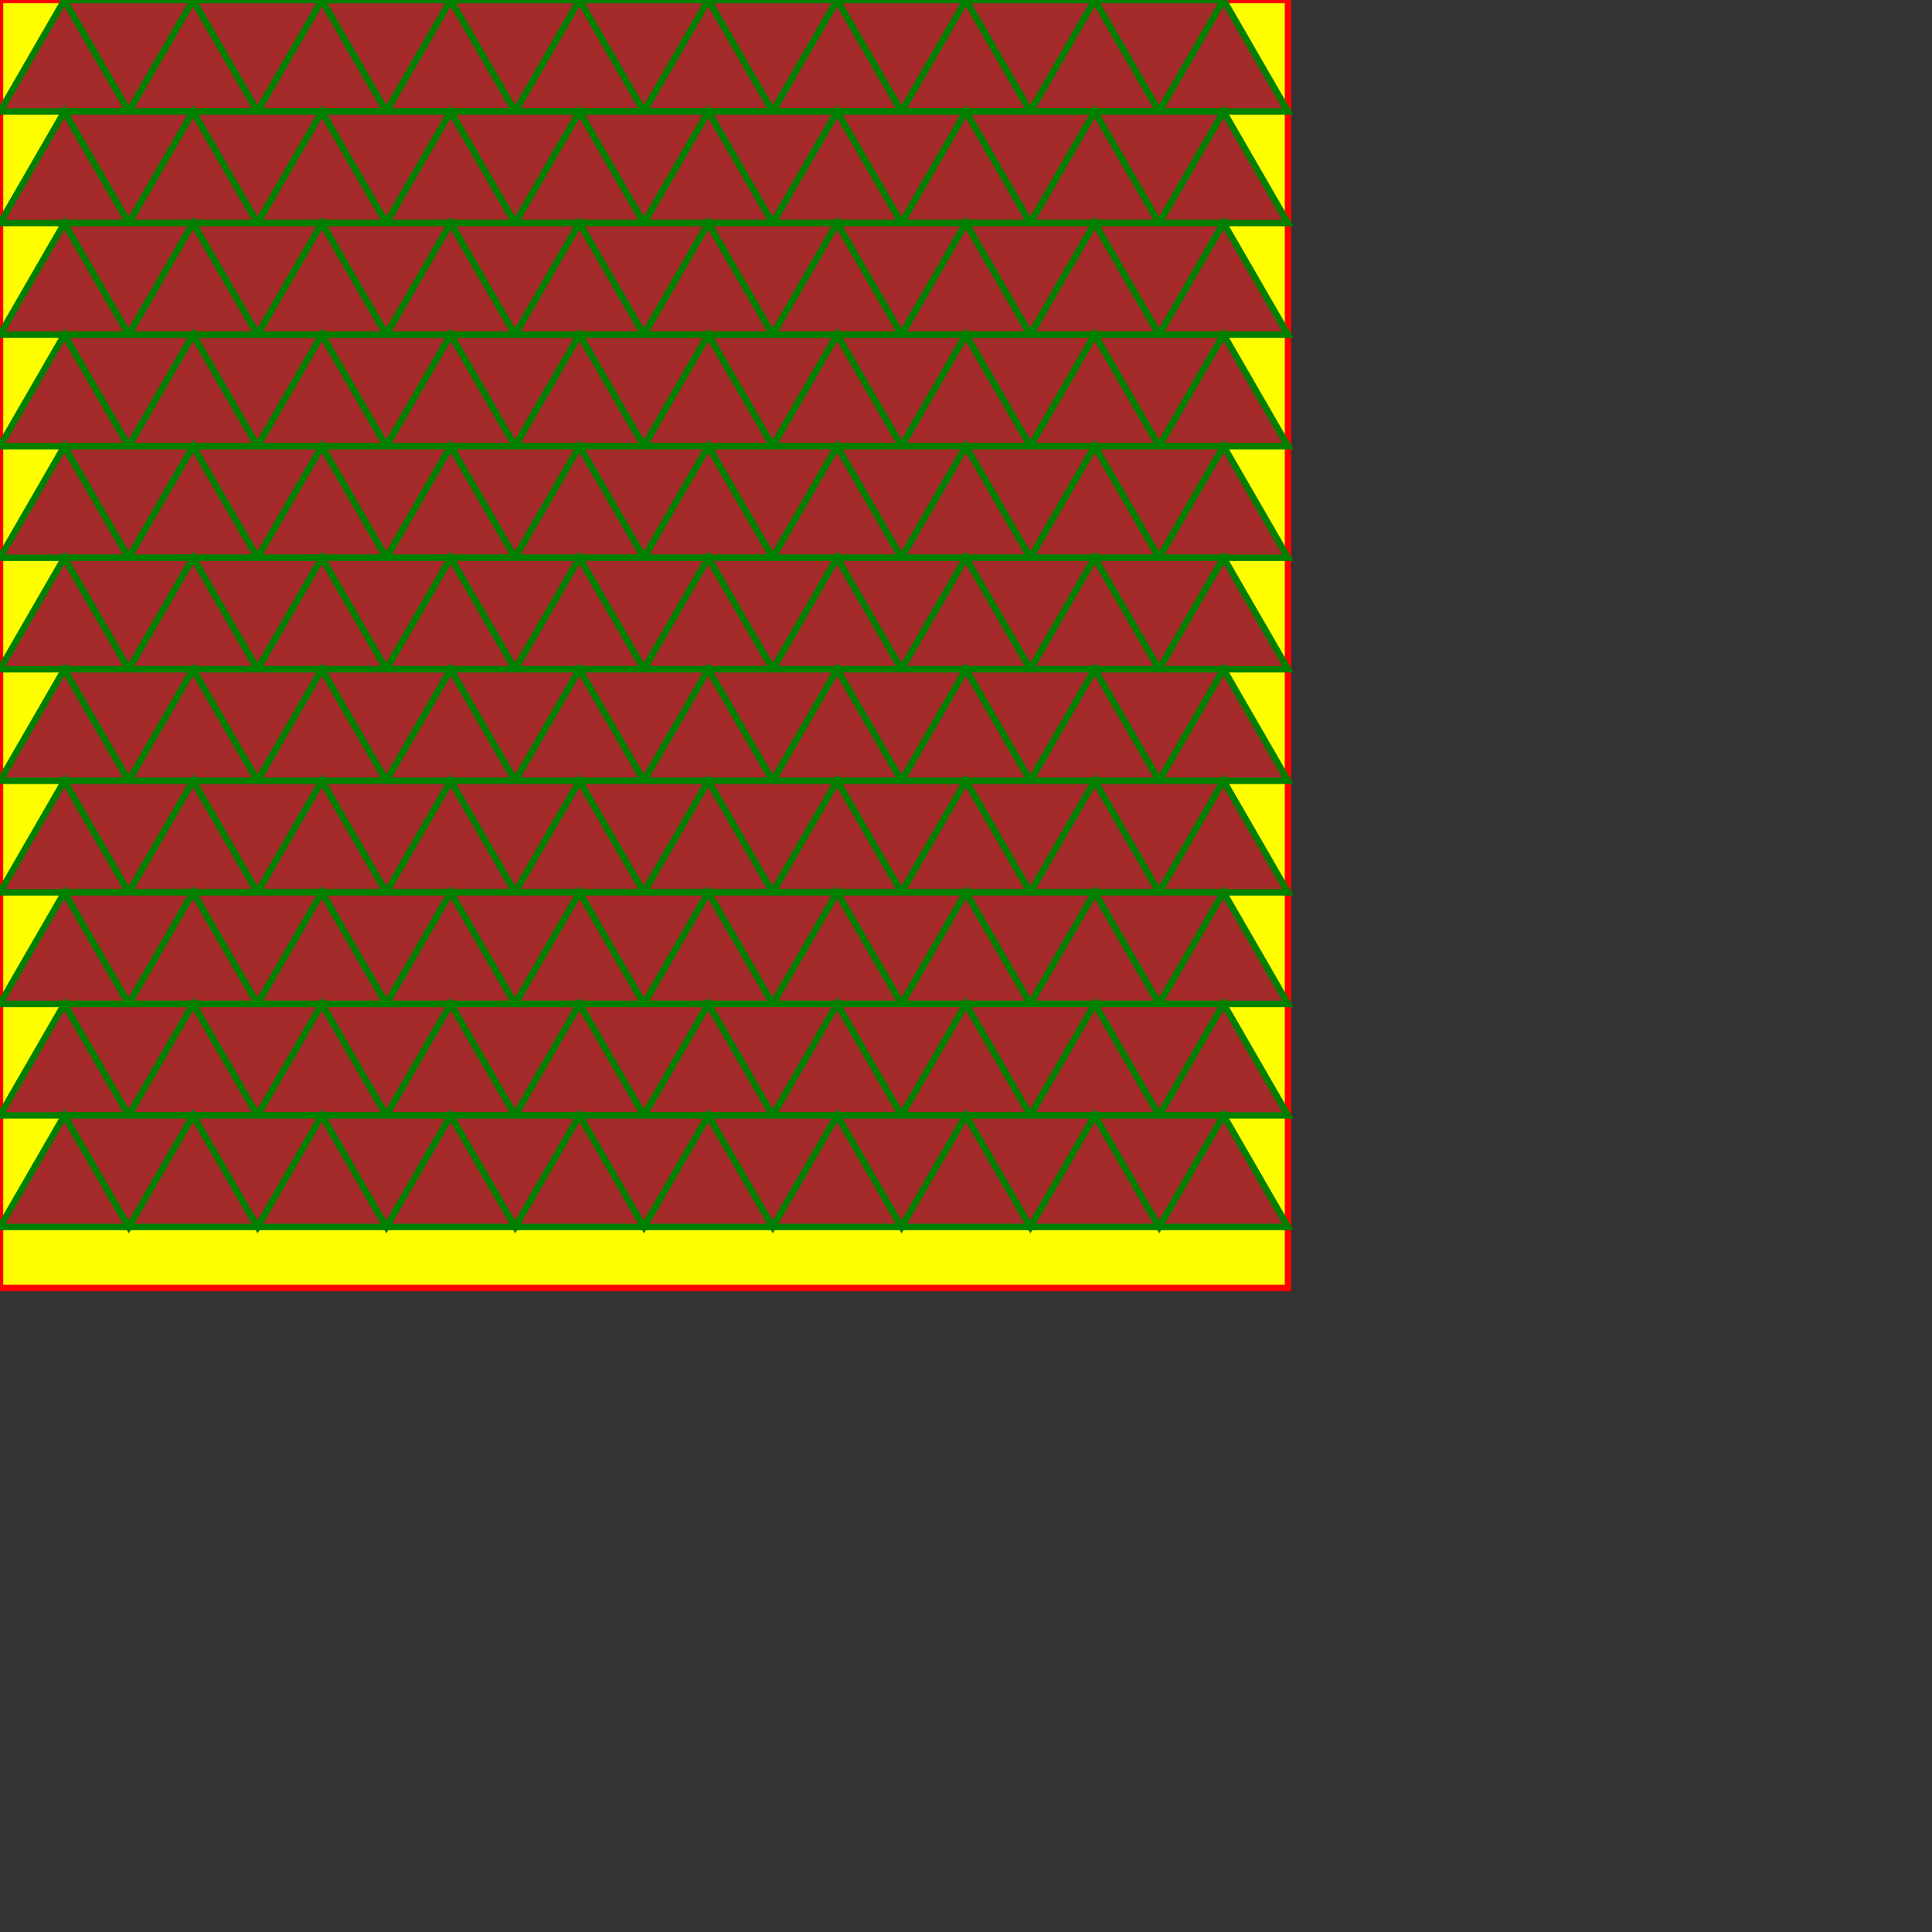 <?xml version="1.0" standalone="no"?>
<svg width="300" height="300" version="1.1" xmlns="http://www.w3.org/2000/svg">
<rect width="100%" height="100%" fill="#333333" stroke="none"/>
<rect x="0" y="0" width="200" height="200" stroke="red" fill="yellow"  />
<polygon points="10 0 0 17.321 20 17.321" stroke="green" fill="brown"/>

<polygon points="10 0 20 17.321 30 0" stroke="green" fill="brown"/>

<polygon points="30 0 20 17.321 40 17.321" stroke="green" fill="brown"/>

<polygon points="30 0 40 17.321 50 0" stroke="green" fill="brown"/>

<polygon points="50 0 40 17.321 60 17.321" stroke="green" fill="brown"/>

<polygon points="50 0 60 17.321 70 0" stroke="green" fill="brown"/>

<polygon points="70 0 60 17.321 80 17.321" stroke="green" fill="brown"/>

<polygon points="70 0 80 17.321 90 0" stroke="green" fill="brown"/>

<polygon points="90 0 80 17.321 100 17.321" stroke="green" fill="brown"/>

<polygon points="90 0 100 17.321 110 0" stroke="green" fill="brown"/>

<polygon points="110 0 100 17.321 120 17.321" stroke="green" fill="brown"/>

<polygon points="110 0 120 17.321 130 0" stroke="green" fill="brown"/>

<polygon points="130 0 120 17.321 140 17.321" stroke="green" fill="brown"/>

<polygon points="130 0 140 17.321 150 0" stroke="green" fill="brown"/>

<polygon points="150 0 140 17.321 160 17.321" stroke="green" fill="brown"/>

<polygon points="150 0 160 17.321 170 0" stroke="green" fill="brown"/>

<polygon points="170 0 160 17.321 180 17.321" stroke="green" fill="brown"/>

<polygon points="170 0 180 17.321 190 0" stroke="green" fill="brown"/>

<polygon points="190 0 180 17.321 200 17.321" stroke="green" fill="brown"/>

<polygon points="10 17.321 0 34.641 20 34.641" stroke="green" fill="brown"/>

<polygon points="10 17.321 20 34.641 30 17.321" stroke="green" fill="brown"/>

<polygon points="30 17.321 20 34.641 40 34.641" stroke="green" fill="brown"/>

<polygon points="30 17.321 40 34.641 50 17.321" stroke="green" fill="brown"/>

<polygon points="50 17.321 40 34.641 60 34.641" stroke="green" fill="brown"/>

<polygon points="50 17.321 60 34.641 70 17.321" stroke="green" fill="brown"/>

<polygon points="70 17.321 60 34.641 80 34.641" stroke="green" fill="brown"/>

<polygon points="70 17.321 80 34.641 90 17.321" stroke="green" fill="brown"/>

<polygon points="90 17.321 80 34.641 100 34.641" stroke="green" fill="brown"/>

<polygon points="90 17.321 100 34.641 110 17.321" stroke="green" fill="brown"/>

<polygon points="110 17.321 100 34.641 120 34.641" stroke="green" fill="brown"/>

<polygon points="110 17.321 120 34.641 130 17.321" stroke="green" fill="brown"/>

<polygon points="130 17.321 120 34.641 140 34.641" stroke="green" fill="brown"/>

<polygon points="130 17.321 140 34.641 150 17.321" stroke="green" fill="brown"/>

<polygon points="150 17.321 140 34.641 160 34.641" stroke="green" fill="brown"/>

<polygon points="150 17.321 160 34.641 170 17.321" stroke="green" fill="brown"/>

<polygon points="170 17.321 160 34.641 180 34.641" stroke="green" fill="brown"/>

<polygon points="170 17.321 180 34.641 190 17.321" stroke="green" fill="brown"/>

<polygon points="190 17.321 180 34.641 200 34.641" stroke="green" fill="brown"/>

<polygon points="10 34.641 0 51.962 20 51.962" stroke="green" fill="brown"/>

<polygon points="10 34.641 20 51.962 30 34.641" stroke="green" fill="brown"/>

<polygon points="30 34.641 20 51.962 40 51.962" stroke="green" fill="brown"/>

<polygon points="30 34.641 40 51.962 50 34.641" stroke="green" fill="brown"/>

<polygon points="50 34.641 40 51.962 60 51.962" stroke="green" fill="brown"/>

<polygon points="50 34.641 60 51.962 70 34.641" stroke="green" fill="brown"/>

<polygon points="70 34.641 60 51.962 80 51.962" stroke="green" fill="brown"/>

<polygon points="70 34.641 80 51.962 90 34.641" stroke="green" fill="brown"/>

<polygon points="90 34.641 80 51.962 100 51.962" stroke="green" fill="brown"/>

<polygon points="90 34.641 100 51.962 110 34.641" stroke="green" fill="brown"/>

<polygon points="110 34.641 100 51.962 120 51.962" stroke="green" fill="brown"/>

<polygon points="110 34.641 120 51.962 130 34.641" stroke="green" fill="brown"/>

<polygon points="130 34.641 120 51.962 140 51.962" stroke="green" fill="brown"/>

<polygon points="130 34.641 140 51.962 150 34.641" stroke="green" fill="brown"/>

<polygon points="150 34.641 140 51.962 160 51.962" stroke="green" fill="brown"/>

<polygon points="150 34.641 160 51.962 170 34.641" stroke="green" fill="brown"/>

<polygon points="170 34.641 160 51.962 180 51.962" stroke="green" fill="brown"/>

<polygon points="170 34.641 180 51.962 190 34.641" stroke="green" fill="brown"/>

<polygon points="190 34.641 180 51.962 200 51.962" stroke="green" fill="brown"/>

<polygon points="10 51.962 0 69.282 20 69.282" stroke="green" fill="brown"/>

<polygon points="10 51.962 20 69.282 30 51.962" stroke="green" fill="brown"/>

<polygon points="30 51.962 20 69.282 40 69.282" stroke="green" fill="brown"/>

<polygon points="30 51.962 40 69.282 50 51.962" stroke="green" fill="brown"/>

<polygon points="50 51.962 40 69.282 60 69.282" stroke="green" fill="brown"/>

<polygon points="50 51.962 60 69.282 70 51.962" stroke="green" fill="brown"/>

<polygon points="70 51.962 60 69.282 80 69.282" stroke="green" fill="brown"/>

<polygon points="70 51.962 80 69.282 90 51.962" stroke="green" fill="brown"/>

<polygon points="90 51.962 80 69.282 100 69.282" stroke="green" fill="brown"/>

<polygon points="90 51.962 100 69.282 110 51.962" stroke="green" fill="brown"/>

<polygon points="110 51.962 100 69.282 120 69.282" stroke="green" fill="brown"/>

<polygon points="110 51.962 120 69.282 130 51.962" stroke="green" fill="brown"/>

<polygon points="130 51.962 120 69.282 140 69.282" stroke="green" fill="brown"/>

<polygon points="130 51.962 140 69.282 150 51.962" stroke="green" fill="brown"/>

<polygon points="150 51.962 140 69.282 160 69.282" stroke="green" fill="brown"/>

<polygon points="150 51.962 160 69.282 170 51.962" stroke="green" fill="brown"/>

<polygon points="170 51.962 160 69.282 180 69.282" stroke="green" fill="brown"/>

<polygon points="170 51.962 180 69.282 190 51.962" stroke="green" fill="brown"/>

<polygon points="190 51.962 180 69.282 200 69.282" stroke="green" fill="brown"/>

<polygon points="10 69.282 0 86.603 20 86.603" stroke="green" fill="brown"/>

<polygon points="10 69.282 20 86.603 30 69.282" stroke="green" fill="brown"/>

<polygon points="30 69.282 20 86.603 40 86.603" stroke="green" fill="brown"/>

<polygon points="30 69.282 40 86.603 50 69.282" stroke="green" fill="brown"/>

<polygon points="50 69.282 40 86.603 60 86.603" stroke="green" fill="brown"/>

<polygon points="50 69.282 60 86.603 70 69.282" stroke="green" fill="brown"/>

<polygon points="70 69.282 60 86.603 80 86.603" stroke="green" fill="brown"/>

<polygon points="70 69.282 80 86.603 90 69.282" stroke="green" fill="brown"/>

<polygon points="90 69.282 80 86.603 100 86.603" stroke="green" fill="brown"/>

<polygon points="90 69.282 100 86.603 110 69.282" stroke="green" fill="brown"/>

<polygon points="110 69.282 100 86.603 120 86.603" stroke="green" fill="brown"/>

<polygon points="110 69.282 120 86.603 130 69.282" stroke="green" fill="brown"/>

<polygon points="130 69.282 120 86.603 140 86.603" stroke="green" fill="brown"/>

<polygon points="130 69.282 140 86.603 150 69.282" stroke="green" fill="brown"/>

<polygon points="150 69.282 140 86.603 160 86.603" stroke="green" fill="brown"/>

<polygon points="150 69.282 160 86.603 170 69.282" stroke="green" fill="brown"/>

<polygon points="170 69.282 160 86.603 180 86.603" stroke="green" fill="brown"/>

<polygon points="170 69.282 180 86.603 190 69.282" stroke="green" fill="brown"/>

<polygon points="190 69.282 180 86.603 200 86.603" stroke="green" fill="brown"/>

<polygon points="10 86.603 0 103.923 20 103.923" stroke="green" fill="brown"/>

<polygon points="10 86.603 20 103.923 30 86.603" stroke="green" fill="brown"/>

<polygon points="30 86.603 20 103.923 40 103.923" stroke="green" fill="brown"/>

<polygon points="30 86.603 40 103.923 50 86.603" stroke="green" fill="brown"/>

<polygon points="50 86.603 40 103.923 60 103.923" stroke="green" fill="brown"/>

<polygon points="50 86.603 60 103.923 70 86.603" stroke="green" fill="brown"/>

<polygon points="70 86.603 60 103.923 80 103.923" stroke="green" fill="brown"/>

<polygon points="70 86.603 80 103.923 90 86.603" stroke="green" fill="brown"/>

<polygon points="90 86.603 80 103.923 100 103.923" stroke="green" fill="brown"/>

<polygon points="90 86.603 100 103.923 110 86.603" stroke="green" fill="brown"/>

<polygon points="110 86.603 100 103.923 120 103.923" stroke="green" fill="brown"/>

<polygon points="110 86.603 120 103.923 130 86.603" stroke="green" fill="brown"/>

<polygon points="130 86.603 120 103.923 140 103.923" stroke="green" fill="brown"/>

<polygon points="130 86.603 140 103.923 150 86.603" stroke="green" fill="brown"/>

<polygon points="150 86.603 140 103.923 160 103.923" stroke="green" fill="brown"/>

<polygon points="150 86.603 160 103.923 170 86.603" stroke="green" fill="brown"/>

<polygon points="170 86.603 160 103.923 180 103.923" stroke="green" fill="brown"/>

<polygon points="170 86.603 180 103.923 190 86.603" stroke="green" fill="brown"/>

<polygon points="190 86.603 180 103.923 200 103.923" stroke="green" fill="brown"/>

<polygon points="10 103.923 0 121.244 20 121.244" stroke="green" fill="brown"/>

<polygon points="10 103.923 20 121.244 30 103.923" stroke="green" fill="brown"/>

<polygon points="30 103.923 20 121.244 40 121.244" stroke="green" fill="brown"/>

<polygon points="30 103.923 40 121.244 50 103.923" stroke="green" fill="brown"/>

<polygon points="50 103.923 40 121.244 60 121.244" stroke="green" fill="brown"/>

<polygon points="50 103.923 60 121.244 70 103.923" stroke="green" fill="brown"/>

<polygon points="70 103.923 60 121.244 80 121.244" stroke="green" fill="brown"/>

<polygon points="70 103.923 80 121.244 90 103.923" stroke="green" fill="brown"/>

<polygon points="90 103.923 80 121.244 100 121.244" stroke="green" fill="brown"/>

<polygon points="90 103.923 100 121.244 110 103.923" stroke="green" fill="brown"/>

<polygon points="110 103.923 100 121.244 120 121.244" stroke="green" fill="brown"/>

<polygon points="110 103.923 120 121.244 130 103.923" stroke="green" fill="brown"/>

<polygon points="130 103.923 120 121.244 140 121.244" stroke="green" fill="brown"/>

<polygon points="130 103.923 140 121.244 150 103.923" stroke="green" fill="brown"/>

<polygon points="150 103.923 140 121.244 160 121.244" stroke="green" fill="brown"/>

<polygon points="150 103.923 160 121.244 170 103.923" stroke="green" fill="brown"/>

<polygon points="170 103.923 160 121.244 180 121.244" stroke="green" fill="brown"/>

<polygon points="170 103.923 180 121.244 190 103.923" stroke="green" fill="brown"/>

<polygon points="190 103.923 180 121.244 200 121.244" stroke="green" fill="brown"/>

<polygon points="10 121.244 0 138.564 20 138.564" stroke="green" fill="brown"/>

<polygon points="10 121.244 20 138.564 30 121.244" stroke="green" fill="brown"/>

<polygon points="30 121.244 20 138.564 40 138.564" stroke="green" fill="brown"/>

<polygon points="30 121.244 40 138.564 50 121.244" stroke="green" fill="brown"/>

<polygon points="50 121.244 40 138.564 60 138.564" stroke="green" fill="brown"/>

<polygon points="50 121.244 60 138.564 70 121.244" stroke="green" fill="brown"/>

<polygon points="70 121.244 60 138.564 80 138.564" stroke="green" fill="brown"/>

<polygon points="70 121.244 80 138.564 90 121.244" stroke="green" fill="brown"/>

<polygon points="90 121.244 80 138.564 100 138.564" stroke="green" fill="brown"/>

<polygon points="90 121.244 100 138.564 110 121.244" stroke="green" fill="brown"/>

<polygon points="110 121.244 100 138.564 120 138.564" stroke="green" fill="brown"/>

<polygon points="110 121.244 120 138.564 130 121.244" stroke="green" fill="brown"/>

<polygon points="130 121.244 120 138.564 140 138.564" stroke="green" fill="brown"/>

<polygon points="130 121.244 140 138.564 150 121.244" stroke="green" fill="brown"/>

<polygon points="150 121.244 140 138.564 160 138.564" stroke="green" fill="brown"/>

<polygon points="150 121.244 160 138.564 170 121.244" stroke="green" fill="brown"/>

<polygon points="170 121.244 160 138.564 180 138.564" stroke="green" fill="brown"/>

<polygon points="170 121.244 180 138.564 190 121.244" stroke="green" fill="brown"/>

<polygon points="190 121.244 180 138.564 200 138.564" stroke="green" fill="brown"/>

<polygon points="10 138.564 0 155.885 20 155.885" stroke="green" fill="brown"/>

<polygon points="10 138.564 20 155.885 30 138.564" stroke="green" fill="brown"/>

<polygon points="30 138.564 20 155.885 40 155.885" stroke="green" fill="brown"/>

<polygon points="30 138.564 40 155.885 50 138.564" stroke="green" fill="brown"/>

<polygon points="50 138.564 40 155.885 60 155.885" stroke="green" fill="brown"/>

<polygon points="50 138.564 60 155.885 70 138.564" stroke="green" fill="brown"/>

<polygon points="70 138.564 60 155.885 80 155.885" stroke="green" fill="brown"/>

<polygon points="70 138.564 80 155.885 90 138.564" stroke="green" fill="brown"/>

<polygon points="90 138.564 80 155.885 100 155.885" stroke="green" fill="brown"/>

<polygon points="90 138.564 100 155.885 110 138.564" stroke="green" fill="brown"/>

<polygon points="110 138.564 100 155.885 120 155.885" stroke="green" fill="brown"/>

<polygon points="110 138.564 120 155.885 130 138.564" stroke="green" fill="brown"/>

<polygon points="130 138.564 120 155.885 140 155.885" stroke="green" fill="brown"/>

<polygon points="130 138.564 140 155.885 150 138.564" stroke="green" fill="brown"/>

<polygon points="150 138.564 140 155.885 160 155.885" stroke="green" fill="brown"/>

<polygon points="150 138.564 160 155.885 170 138.564" stroke="green" fill="brown"/>

<polygon points="170 138.564 160 155.885 180 155.885" stroke="green" fill="brown"/>

<polygon points="170 138.564 180 155.885 190 138.564" stroke="green" fill="brown"/>

<polygon points="190 138.564 180 155.885 200 155.885" stroke="green" fill="brown"/>

<polygon points="10 155.885 0 173.205 20 173.205" stroke="green" fill="brown"/>

<polygon points="10 155.885 20 173.205 30 155.885" stroke="green" fill="brown"/>

<polygon points="30 155.885 20 173.205 40 173.205" stroke="green" fill="brown"/>

<polygon points="30 155.885 40 173.205 50 155.885" stroke="green" fill="brown"/>

<polygon points="50 155.885 40 173.205 60 173.205" stroke="green" fill="brown"/>

<polygon points="50 155.885 60 173.205 70 155.885" stroke="green" fill="brown"/>

<polygon points="70 155.885 60 173.205 80 173.205" stroke="green" fill="brown"/>

<polygon points="70 155.885 80 173.205 90 155.885" stroke="green" fill="brown"/>

<polygon points="90 155.885 80 173.205 100 173.205" stroke="green" fill="brown"/>

<polygon points="90 155.885 100 173.205 110 155.885" stroke="green" fill="brown"/>

<polygon points="110 155.885 100 173.205 120 173.205" stroke="green" fill="brown"/>

<polygon points="110 155.885 120 173.205 130 155.885" stroke="green" fill="brown"/>

<polygon points="130 155.885 120 173.205 140 173.205" stroke="green" fill="brown"/>

<polygon points="130 155.885 140 173.205 150 155.885" stroke="green" fill="brown"/>

<polygon points="150 155.885 140 173.205 160 173.205" stroke="green" fill="brown"/>

<polygon points="150 155.885 160 173.205 170 155.885" stroke="green" fill="brown"/>

<polygon points="170 155.885 160 173.205 180 173.205" stroke="green" fill="brown"/>

<polygon points="170 155.885 180 173.205 190 155.885" stroke="green" fill="brown"/>

<polygon points="190 155.885 180 173.205 200 173.205" stroke="green" fill="brown"/>

<polygon points="10 173.205 0 190.526 20 190.526" stroke="green" fill="brown"/>

<polygon points="10 173.205 20 190.526 30 173.205" stroke="green" fill="brown"/>

<polygon points="30 173.205 20 190.526 40 190.526" stroke="green" fill="brown"/>

<polygon points="30 173.205 40 190.526 50 173.205" stroke="green" fill="brown"/>

<polygon points="50 173.205 40 190.526 60 190.526" stroke="green" fill="brown"/>

<polygon points="50 173.205 60 190.526 70 173.205" stroke="green" fill="brown"/>

<polygon points="70 173.205 60 190.526 80 190.526" stroke="green" fill="brown"/>

<polygon points="70 173.205 80 190.526 90 173.205" stroke="green" fill="brown"/>

<polygon points="90 173.205 80 190.526 100 190.526" stroke="green" fill="brown"/>

<polygon points="90 173.205 100 190.526 110 173.205" stroke="green" fill="brown"/>

<polygon points="110 173.205 100 190.526 120 190.526" stroke="green" fill="brown"/>

<polygon points="110 173.205 120 190.526 130 173.205" stroke="green" fill="brown"/>

<polygon points="130 173.205 120 190.526 140 190.526" stroke="green" fill="brown"/>

<polygon points="130 173.205 140 190.526 150 173.205" stroke="green" fill="brown"/>

<polygon points="150 173.205 140 190.526 160 190.526" stroke="green" fill="brown"/>

<polygon points="150 173.205 160 190.526 170 173.205" stroke="green" fill="brown"/>

<polygon points="170 173.205 160 190.526 180 190.526" stroke="green" fill="brown"/>

<polygon points="170 173.205 180 190.526 190 173.205" stroke="green" fill="brown"/>

<polygon points="190 173.205 180 190.526 200 190.526" stroke="green" fill="brown"/>

</svg>
